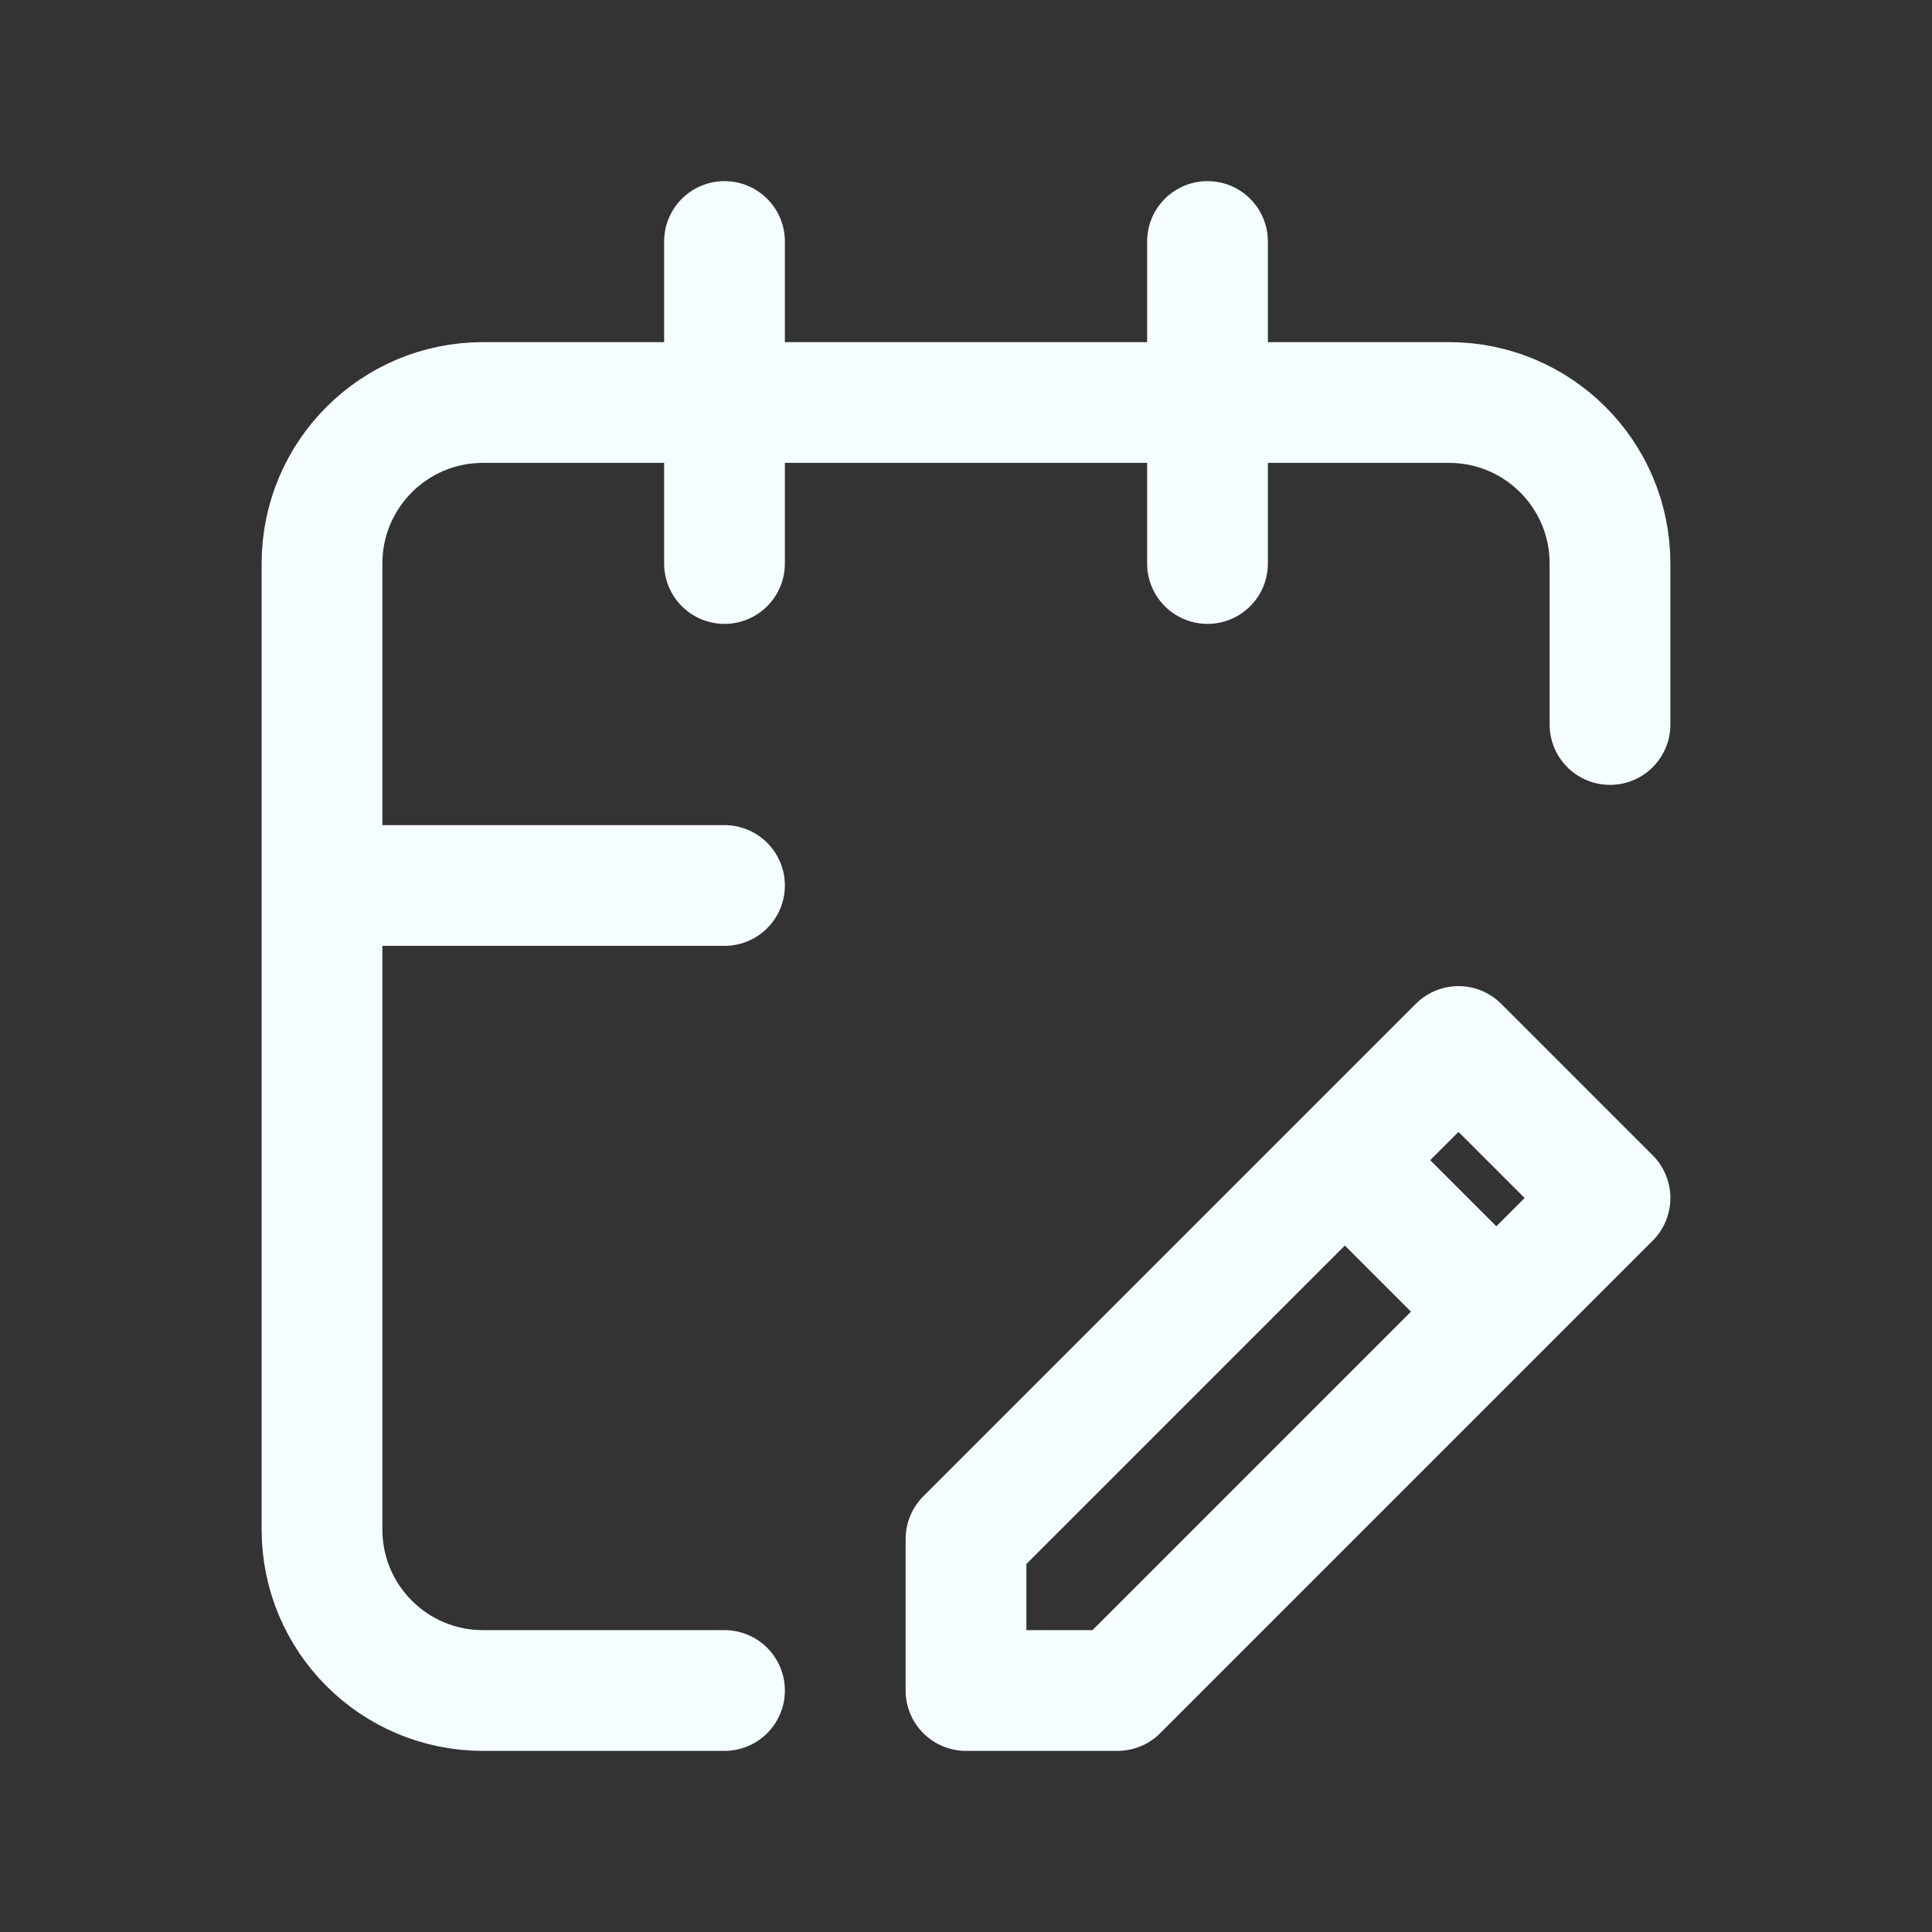 <svg width="24" height="24" viewBox="0 0 24 24" fill="none" xmlns="http://www.w3.org/2000/svg">
<rect x="0" y="0" width="24" height="24" fill="#333333" stroke="none"/>
<path d="M18.588 16.294L16.706 14.412M9 11H4M20 9V7C20 5.895 19.105 5 18 5H6C4.895 5 4 5.895 4 7V19C4 20.105 4.895 21 6 21H9M15 3V7M9 3V7M12 21V19.118L18.118 13L20 14.882L13.882 21H12Z" stroke="#F5FEFF" stroke-width="1.5" stroke-linecap="round" stroke-linejoin="round"/>
</svg>
